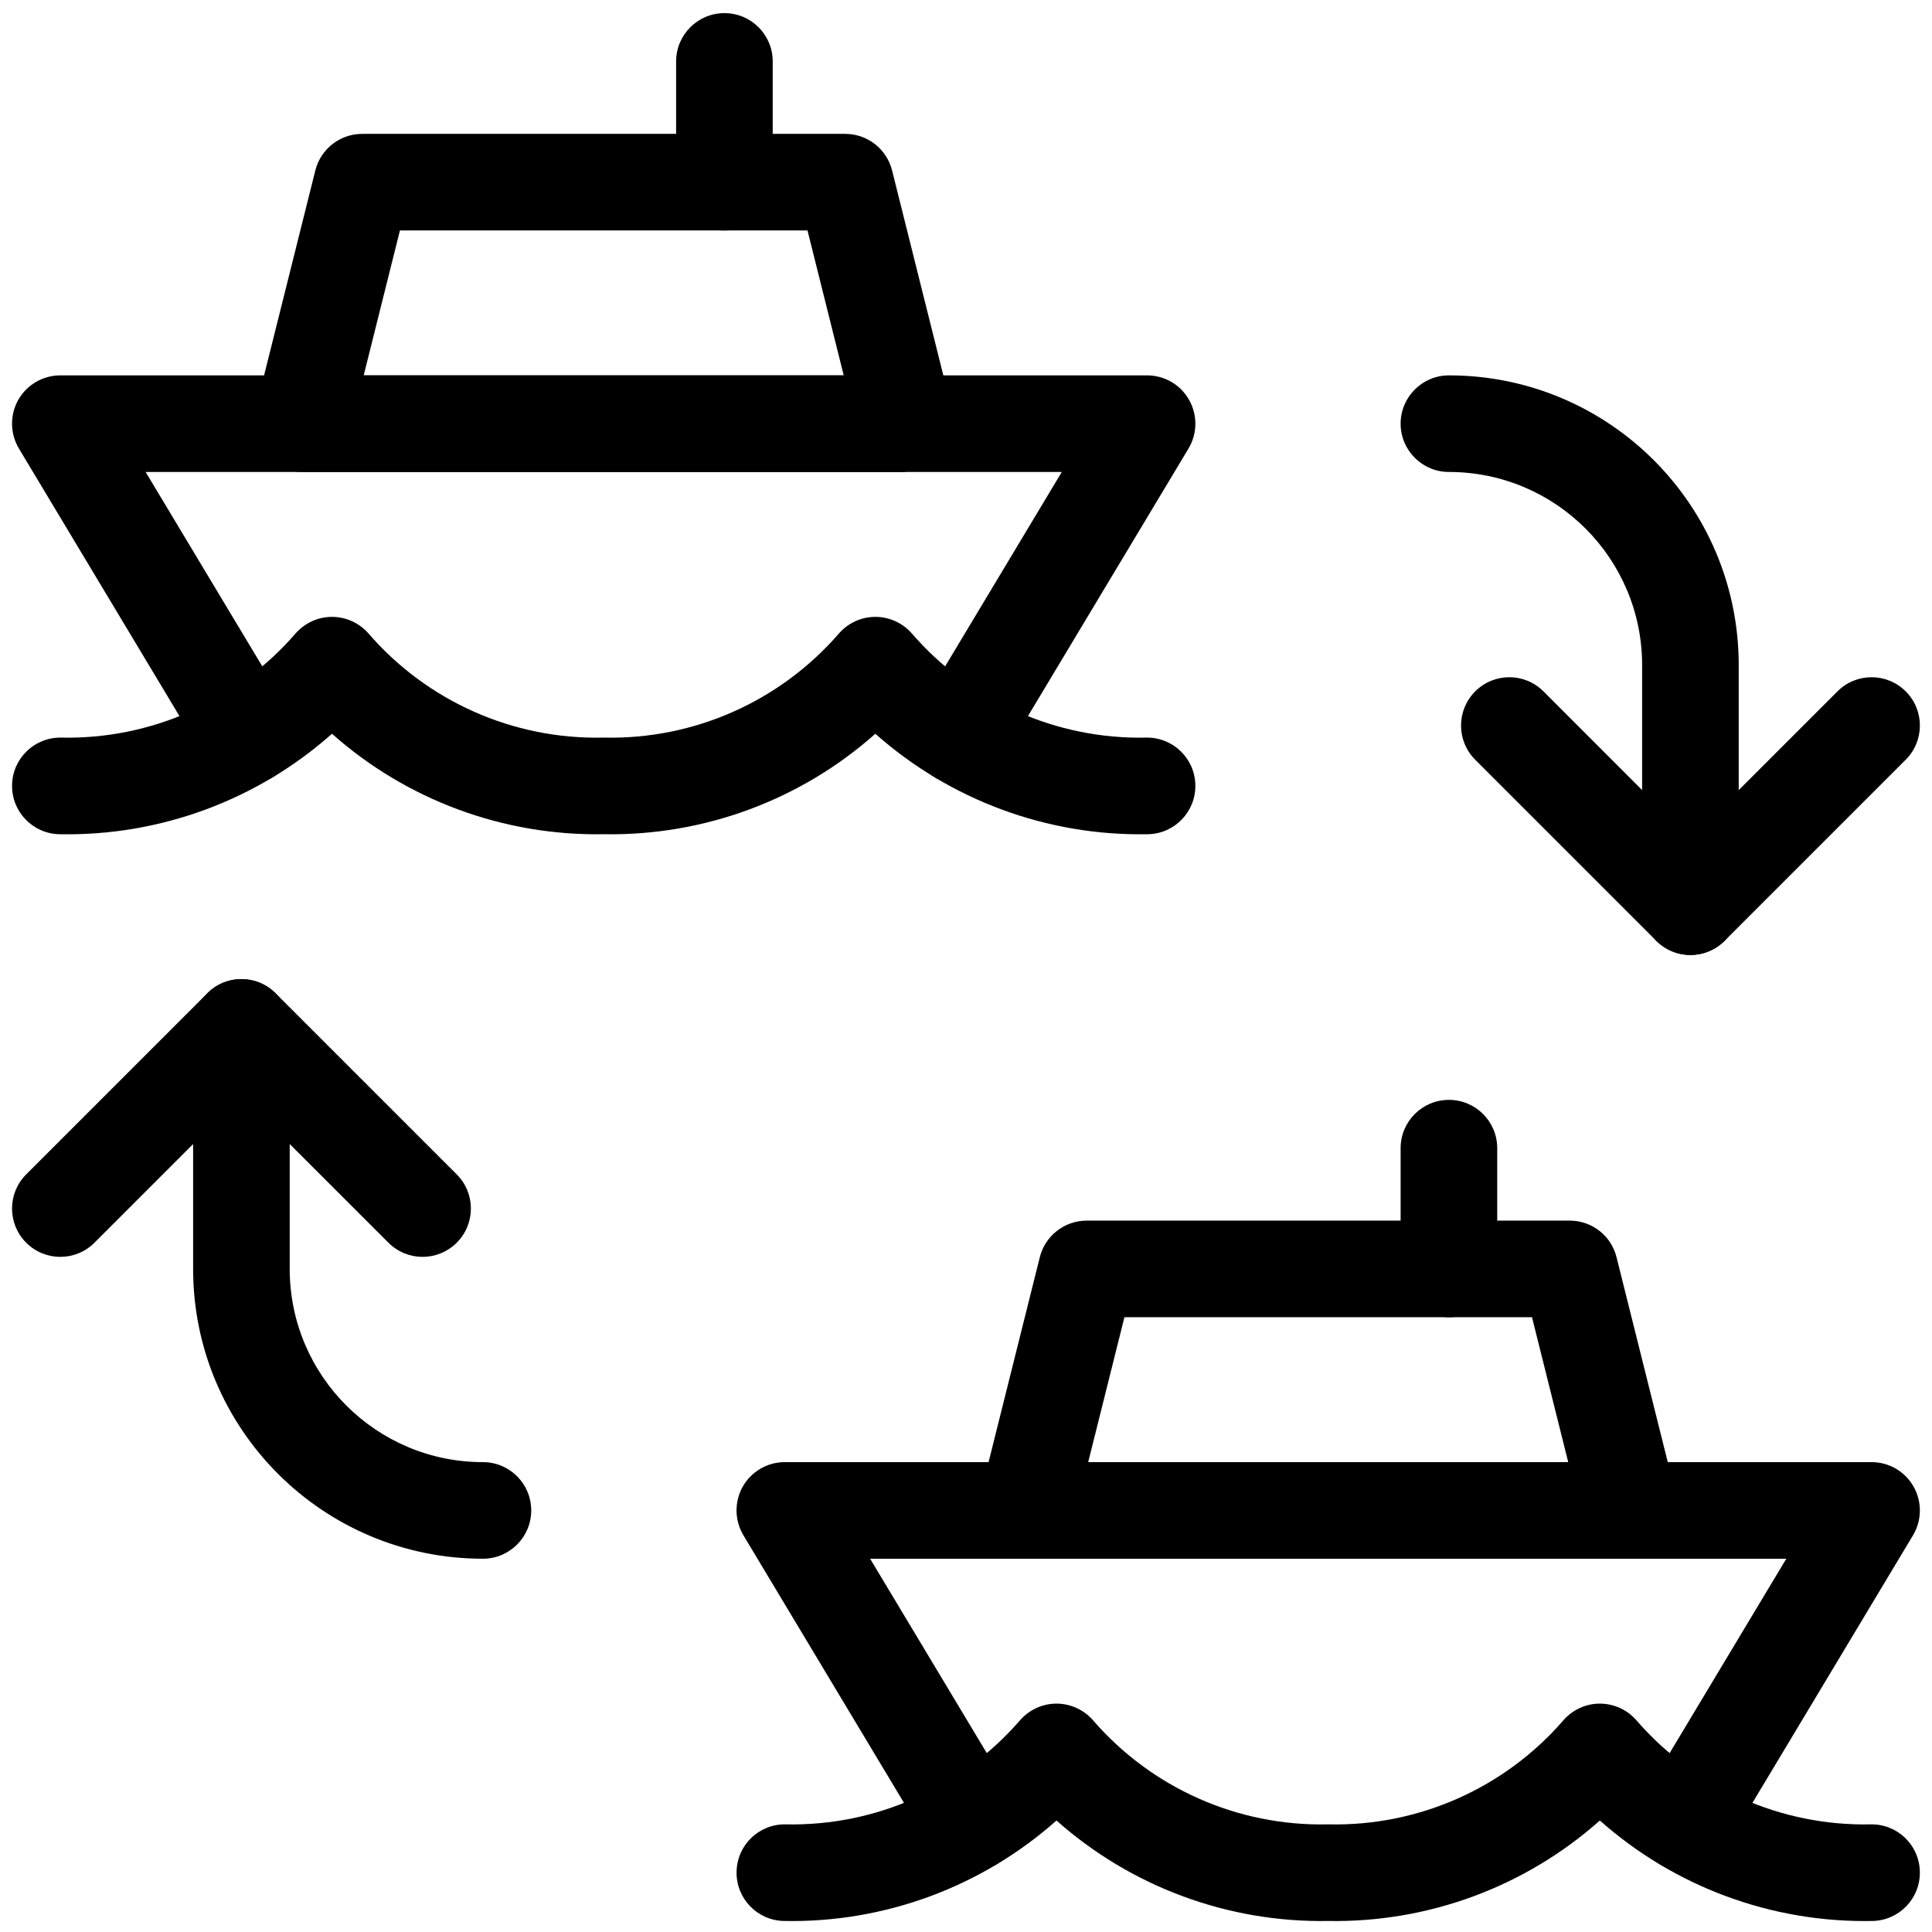 <svg viewBox="0 0 24 24" fill="none" xmlns="http://www.w3.org/2000/svg">
	<path fill-rule="evenodd" clip-rule="evenodd" d="M18.325 8.589C18.559 8.354 18.939 8.354 19.174 8.589L20.999 10.415L22.825 8.589C23.059 8.354 23.439 8.354 23.674 8.589C23.908 8.823 23.908 9.203 23.674 9.437L21.424 11.687C21.189 11.922 20.809 11.922 20.575 11.687L18.325 9.437C18.091 9.203 18.091 8.823 18.325 8.589Z" fill="currentColor" />
	<path fill-rule="evenodd" clip-rule="evenodd" d="M17.399 5.263C17.399 4.932 17.668 4.663 17.999 4.663C19.988 4.663 21.599 6.275 21.599 8.263V11.263C21.599 11.594 21.331 11.863 20.999 11.863C20.668 11.863 20.399 11.594 20.399 11.263V8.263C20.399 6.938 19.325 5.863 17.999 5.863C17.668 5.863 17.399 5.594 17.399 5.263Z" fill="currentColor" />
	<path fill-rule="evenodd" clip-rule="evenodd" d="M2.575 12.339C2.809 12.104 3.189 12.104 3.424 12.339L5.674 14.589C5.908 14.823 5.908 15.203 5.674 15.437C5.439 15.672 5.059 15.672 4.825 15.437L2.999 13.612L1.174 15.437C0.939 15.672 0.559 15.672 0.325 15.437C0.091 15.203 0.091 14.823 0.325 14.589L2.575 12.339Z" fill="currentColor" />
	<path fill-rule="evenodd" clip-rule="evenodd" d="M2.999 12.163C3.331 12.163 3.599 12.432 3.599 12.763V15.763C3.599 17.088 4.674 18.163 5.999 18.163C6.331 18.163 6.599 18.432 6.599 18.763C6.599 19.094 6.331 19.363 5.999 19.363C4.011 19.363 2.399 17.751 2.399 15.763V12.763C2.399 12.432 2.668 12.163 2.999 12.163Z" fill="currentColor" />
	<path fill-rule="evenodd" clip-rule="evenodd" d="M0.227 4.967C0.334 4.779 0.533 4.663 0.749 4.663H14.249C14.466 4.663 14.665 4.779 14.771 4.967C14.878 5.156 14.875 5.386 14.764 5.572L12.437 9.45C12.266 9.734 11.898 9.826 11.614 9.656C11.33 9.485 11.237 9.116 11.408 8.832L13.19 5.863H1.809L3.591 8.832C3.761 9.116 3.669 9.485 3.385 9.656C3.101 9.826 2.732 9.734 2.562 9.45L0.235 5.572C0.124 5.386 0.121 5.156 0.227 4.967Z" fill="currentColor" />
	<path fill-rule="evenodd" clip-rule="evenodd" d="M3.917 2.118C3.984 1.85 4.224 1.663 4.499 1.663H10.499C10.775 1.663 11.015 1.85 11.082 2.118L11.832 5.117L11.249 5.263V5.863H3.749C3.565 5.863 3.39 5.778 3.276 5.632C3.163 5.487 3.123 5.297 3.167 5.117L3.917 2.118ZM10.481 4.663L10.031 2.863H4.968L4.518 4.663H10.481Z" fill="currentColor" />
	<path fill-rule="evenodd" clip-rule="evenodd" d="M8.999 0.163C9.331 0.163 9.599 0.432 9.599 0.763V2.263C9.599 2.594 9.331 2.863 8.999 2.863C8.668 2.863 8.399 2.594 8.399 2.263V0.763C8.399 0.432 8.668 0.163 8.999 0.163Z" fill="currentColor" />
	<path fill-rule="evenodd" clip-rule="evenodd" d="M4.124 7.663C4.298 7.663 4.464 7.739 4.578 7.87C5.307 8.712 6.373 9.186 7.487 9.163C7.495 9.163 7.503 9.163 7.512 9.163C8.625 9.186 9.691 8.712 10.421 7.87C10.535 7.739 10.7 7.663 10.874 7.663C11.048 7.663 11.214 7.739 11.328 7.87C12.057 8.712 13.123 9.186 14.237 9.163C14.569 9.156 14.843 9.42 14.849 9.751C14.856 10.082 14.593 10.356 14.262 10.363C13.008 10.388 11.8 9.937 10.874 9.115C9.952 9.935 8.749 10.385 7.499 10.363C6.25 10.385 5.047 9.935 4.124 9.115C3.199 9.937 1.991 10.388 0.737 10.363C0.406 10.356 0.143 10.082 0.15 9.751C0.156 9.42 0.43 9.156 0.762 9.163C1.875 9.186 2.941 8.712 3.671 7.87C3.785 7.739 3.95 7.663 4.124 7.663Z" fill="currentColor" />
	<path fill-rule="evenodd" clip-rule="evenodd" d="M9.227 18.467C9.334 18.279 9.533 18.163 9.749 18.163H23.249C23.466 18.163 23.665 18.279 23.771 18.467C23.878 18.655 23.875 18.886 23.764 19.072L21.437 22.95C21.266 23.234 20.898 23.326 20.614 23.155C20.33 22.985 20.237 22.616 20.408 22.332L22.19 19.363H10.809L12.591 22.332C12.761 22.616 12.669 22.985 12.385 23.155C12.101 23.326 11.732 23.234 11.562 22.95L9.235 19.072C9.124 18.886 9.121 18.655 9.227 18.467Z" fill="currentColor" />
	<path fill-rule="evenodd" clip-rule="evenodd" d="M12.917 15.617C12.984 15.35 13.224 15.163 13.499 15.163H19.499C19.775 15.163 20.015 15.35 20.081 15.617L20.831 18.617L20.249 18.763V19.363H12.749C12.565 19.363 12.39 19.278 12.277 19.132C12.163 18.987 12.123 18.797 12.167 18.617L12.917 15.617ZM19.481 18.163L19.031 16.363H13.968L13.518 18.163H19.481Z" fill="currentColor" />
	<path fill-rule="evenodd" clip-rule="evenodd" d="M17.999 13.663C18.331 13.663 18.599 13.932 18.599 14.263V15.763C18.599 16.094 18.331 16.363 17.999 16.363C17.668 16.363 17.399 16.094 17.399 15.763V14.263C17.399 13.932 17.668 13.663 17.999 13.663Z" fill="currentColor" />
	<path fill-rule="evenodd" clip-rule="evenodd" d="M13.124 21.163C13.298 21.163 13.464 21.239 13.578 21.37C14.307 22.212 15.373 22.686 16.487 22.663C16.495 22.663 16.503 22.663 16.512 22.663C17.625 22.686 18.692 22.212 19.421 21.37C19.535 21.239 19.7 21.163 19.874 21.163C20.048 21.163 20.214 21.239 20.328 21.37C21.057 22.212 22.123 22.686 23.237 22.663C23.569 22.656 23.843 22.919 23.849 23.251C23.856 23.582 23.593 23.856 23.262 23.863C22.008 23.888 20.8 23.437 19.874 22.615C18.952 23.435 17.749 23.885 16.499 23.863C15.25 23.885 14.047 23.435 13.124 22.615C12.199 23.437 10.991 23.888 9.737 23.863C9.406 23.856 9.143 23.582 9.15 23.251C9.156 22.919 9.43 22.656 9.762 22.663C10.875 22.686 11.941 22.212 12.671 21.37C12.785 21.239 12.95 21.163 13.124 21.163Z" fill="currentColor" />
</svg>
